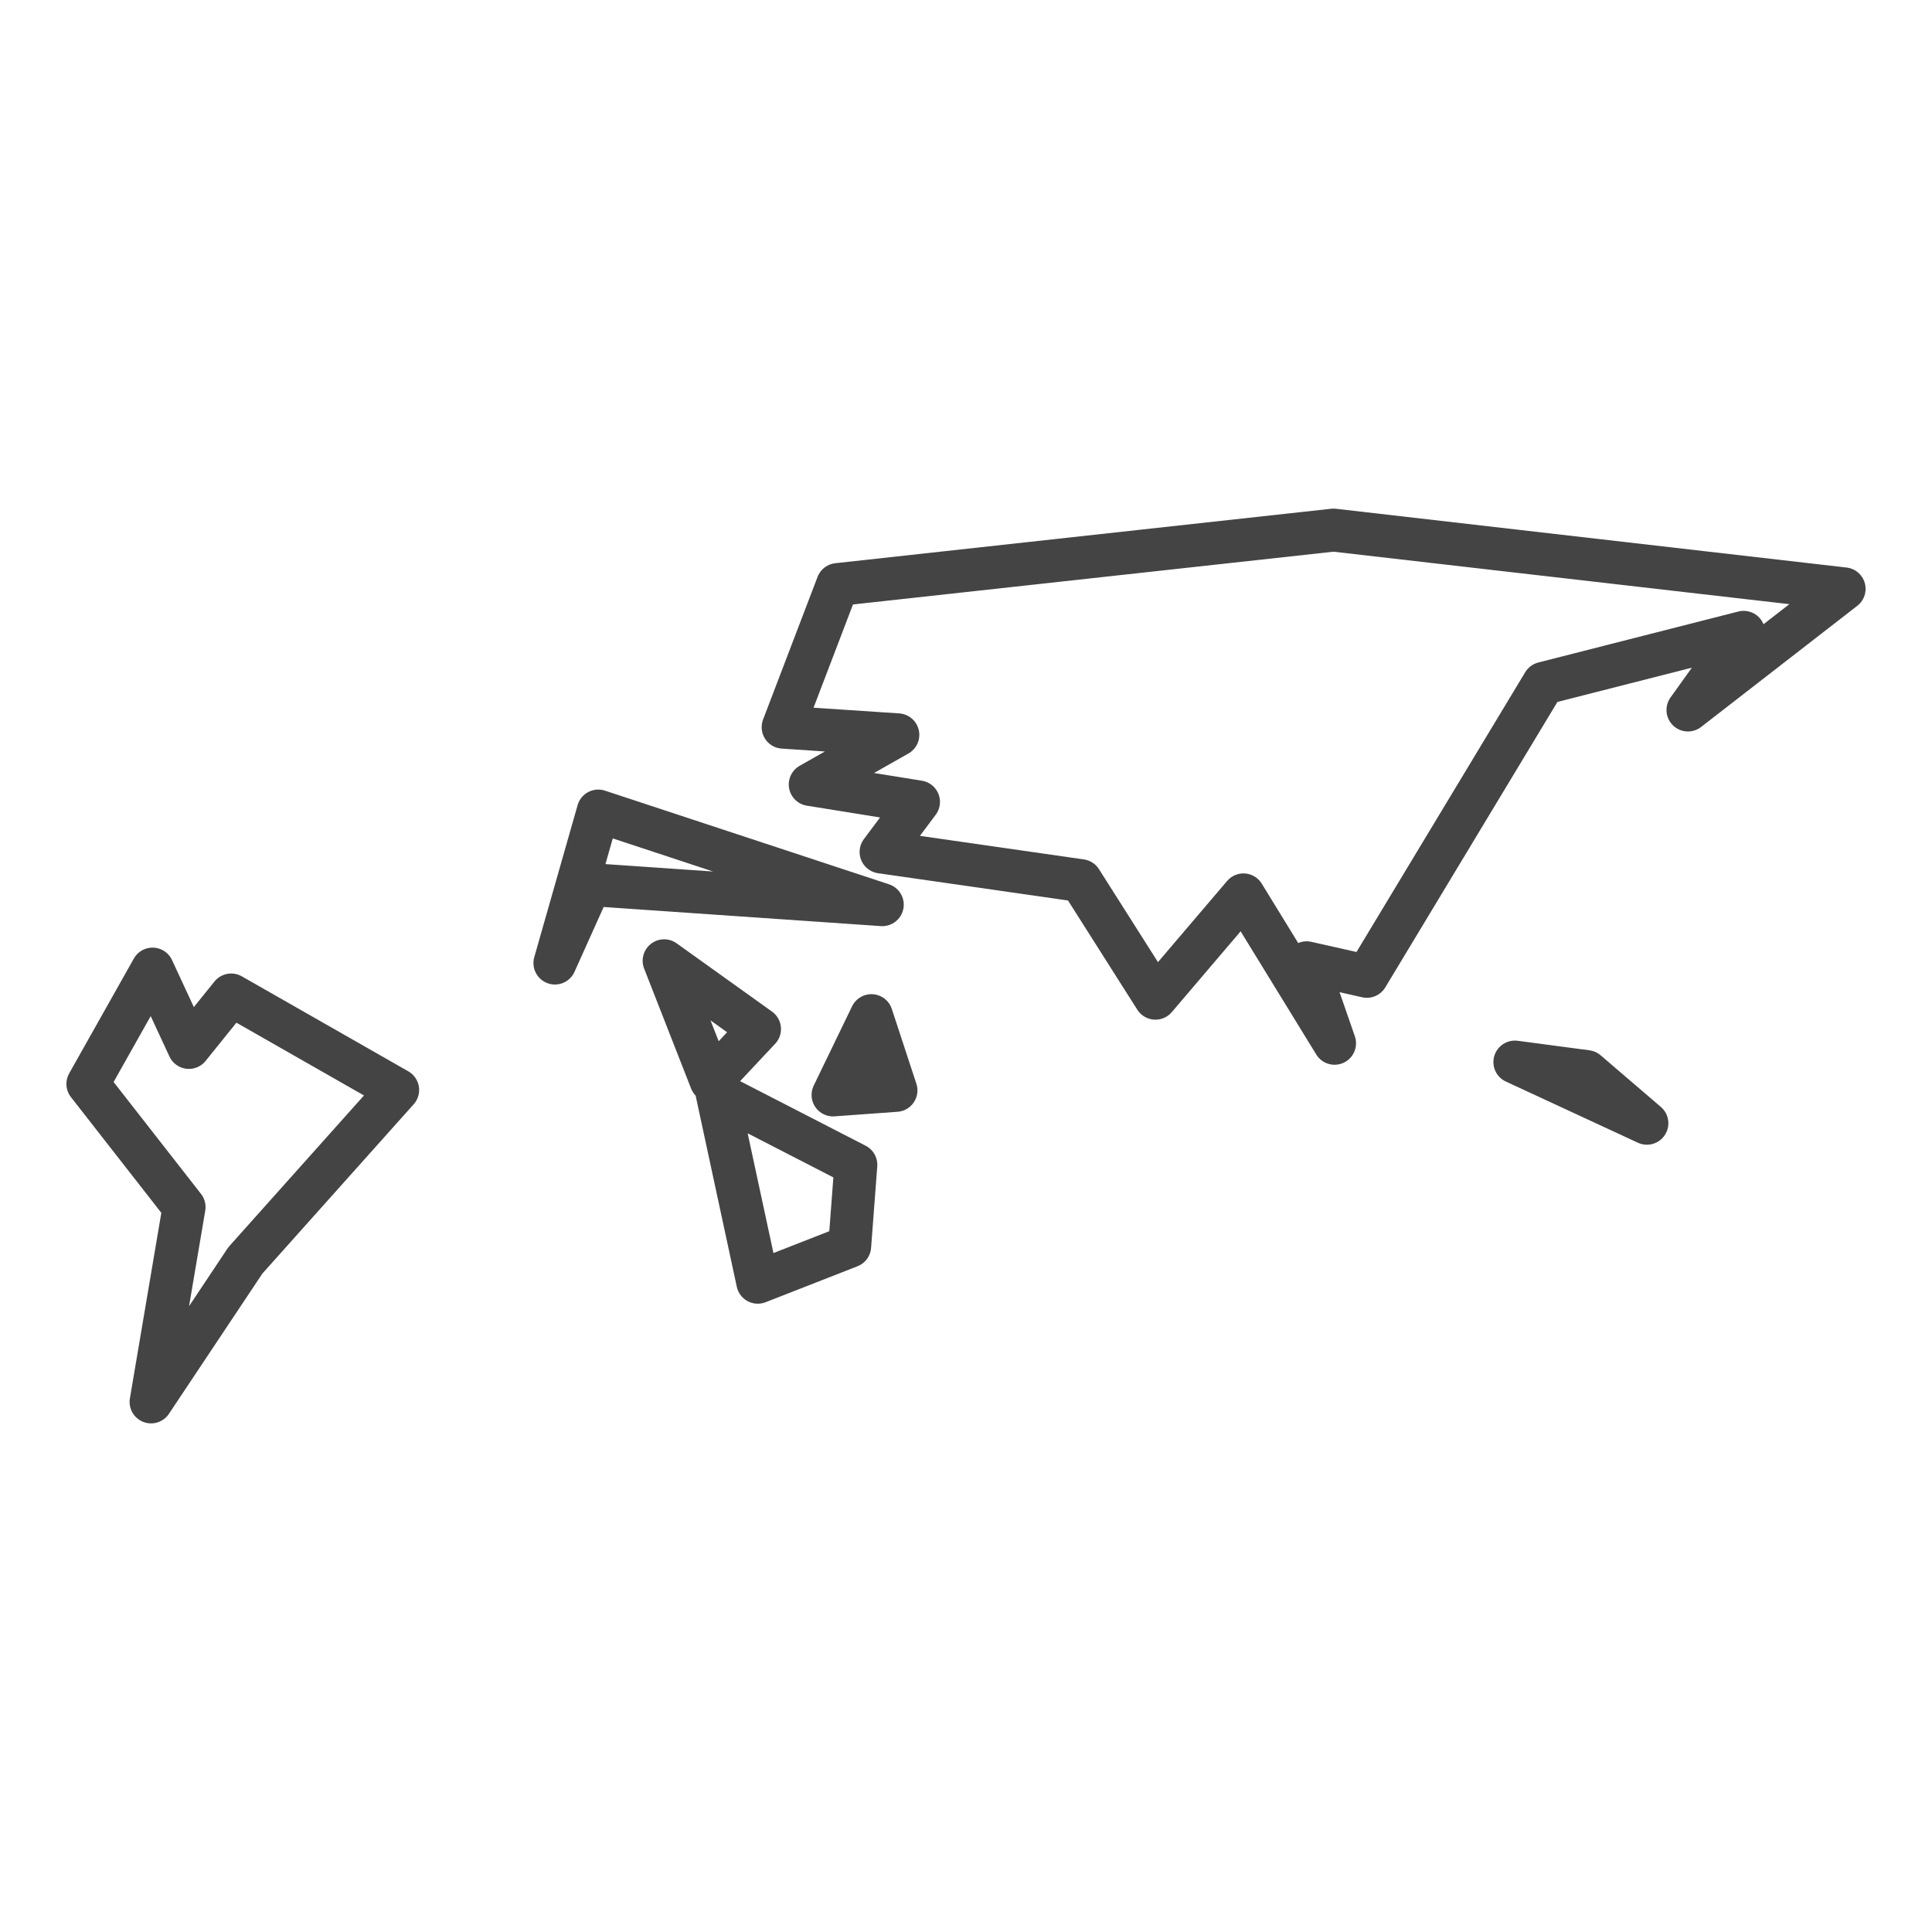 <?xml version='1.0' encoding='UTF-8' ?>
<svg xmlns='http://www.w3.org/2000/svg' xmlns:xlink='http://www.w3.org/1999/xlink' class='svglite' width='144.00pt' height='144.00pt' viewBox='0 0 144.00 144.00'>
<defs>
  <style type='text/css'><![CDATA[
    .svglite line, .svglite polyline, .svglite polygon, .svglite path, .svglite rect, .svglite circle {
      fill: none;
      stroke: #000000;
      stroke-linecap: round;
      stroke-linejoin: round;
      stroke-miterlimit: 10.00;
    }
    .svglite text {
      white-space: pre;
    }
  ]]></style>
</defs>
<rect width='100%' height='100%' style='stroke: none; fill: #FFFFFF;'/>
<defs>
  <clipPath id='cpMC4wMHwxNDQuMDB8MC4wMHwxNDQuMDA='>
    <rect x='0.00' y='0.00' width='144.00' height='144.00' />
  </clipPath>
</defs>
<g clip-path='url(#cpMC4wMHwxNDQuMDB8MC4wMHwxNDQuMDA=)'>
</g>
<defs>
  <clipPath id='cpMC4wMHwxNDQuMDB8MzYuMjZ8MTA3Ljc0'>
    <rect x='0.00' y='36.26' width='144.00' height='71.48' />
  </clipPath>
</defs>
<g clip-path='url(#cpMC4wMHwxNDQuMDB8MzYuMjZ8MTA3Ljc0)'>
<rect x='0.00' y='36.26' width='144.00' height='71.48' style='stroke-width: 1.07; stroke: #FFFFFF; fill: #FFFFFF;' />
</g>
<g clip-path='url(#cpMC4wMHwxNDQuMDB8MC4wMHwxNDQuMDA=)'>
</g>
<g clip-path='url(#cpMC4wMHwxNDQuMDB8MzYuMjZ8MTA3Ljc0)'>
<path d='M 18.29 93.94 L 11.26 104.49 L 13.72 89.97 L 6.55 80.79 L 11.37 72.23 L 14.08 78.07 L 17.23 74.16 L 29.64 81.24 L 18.29 93.94 Z' style='fill-rule: evenodd; stroke-width: 3.20; stroke: #444444; stroke-linecap: butt;' />
<path d='M 63.33 92.89 L 56.48 95.57 L 53.45 81.50 L 63.79 86.82 L 63.33 92.89 Z' style='fill-rule: evenodd; stroke-width: 3.20; stroke: #444444; stroke-linecap: butt;' />
<path d='M 66.78 81.27 L 62.09 81.61 L 64.95 75.70 L 66.78 81.27 Z' style='fill-rule: evenodd; stroke-width: 3.20; stroke: #444444; stroke-linecap: butt;' />
<path d='M 53.00 80.55 L 49.50 71.61 L 56.61 76.70 L 53.00 80.55 Z' style='fill-rule: evenodd; stroke-width: 3.20; stroke: #444444; stroke-linecap: butt;' />
<path d='M 41.36 71.78 L 44.59 60.45 L 65.76 67.43 L 43.99 65.93 L 41.36 71.78 Z' style='fill-rule: evenodd; stroke-width: 3.20; stroke: #444444; stroke-linecap: butt;' />
<path d='M 65.67 63.50 L 68.46 59.77 L 60.39 58.47 L 66.92 54.77 L 58.37 54.20 L 62.43 43.57 L 99.39 39.51 L 137.45 43.89 L 125.81 52.92 L 129.96 47.13 L 115.05 50.93 L 101.88 72.77 L 97.39 71.76 L 99.47 77.76 L 92.68 66.70 L 86.12 74.40 L 80.56 65.64 L 65.67 63.50 Z' style='fill-rule: evenodd; stroke-width: 3.20; stroke: #444444; stroke-linecap: butt;' />
<path d='M 118.26 79.87 L 122.75 83.72 L 112.91 79.16 L 118.26 79.87 Z' style='fill-rule: evenodd; stroke-width: 3.20; stroke: #444444; stroke-linecap: butt;' />
</g>
<g clip-path='url(#cpMC4wMHwxNDQuMDB8MC4wMHwxNDQuMDA=)'>
<polyline points='0.00,98.48 0.00,98.48 ' style='stroke-width: 1.07; stroke: #333333; stroke-linecap: butt;' />
<polyline points='0.00,88.47 0.00,88.47 ' style='stroke-width: 1.07; stroke: #333333; stroke-linecap: butt;' />
<polyline points='0.00,78.45 0.00,78.45 ' style='stroke-width: 1.07; stroke: #333333; stroke-linecap: butt;' />
<polyline points='0.00,68.43 0.00,68.43 ' style='stroke-width: 1.07; stroke: #333333; stroke-linecap: butt;' />
<polyline points='0.00,58.41 0.00,58.41 ' style='stroke-width: 1.07; stroke: #333333; stroke-linecap: butt;' />
<polyline points='0.00,48.39 0.00,48.39 ' style='stroke-width: 1.07; stroke: #333333; stroke-linecap: butt;' />
<polyline points='0.00,38.37 0.00,38.37 ' style='stroke-width: 1.07; stroke: #333333; stroke-linecap: butt;' />
<polyline points='22.24,107.74 22.24,107.74 ' style='stroke-width: 1.07; stroke: #333333; stroke-linecap: butt;' />
<polyline points='47.29,107.74 47.29,107.74 ' style='stroke-width: 1.07; stroke: #333333; stroke-linecap: butt;' />
<polyline points='72.33,107.74 72.33,107.74 ' style='stroke-width: 1.07; stroke: #333333; stroke-linecap: butt;' />
<polyline points='97.38,107.74 97.38,107.74 ' style='stroke-width: 1.07; stroke: #333333; stroke-linecap: butt;' />
<polyline points='122.43,107.74 122.43,107.74 ' style='stroke-width: 1.07; stroke: #333333; stroke-linecap: butt;' />
</g>
</svg>
